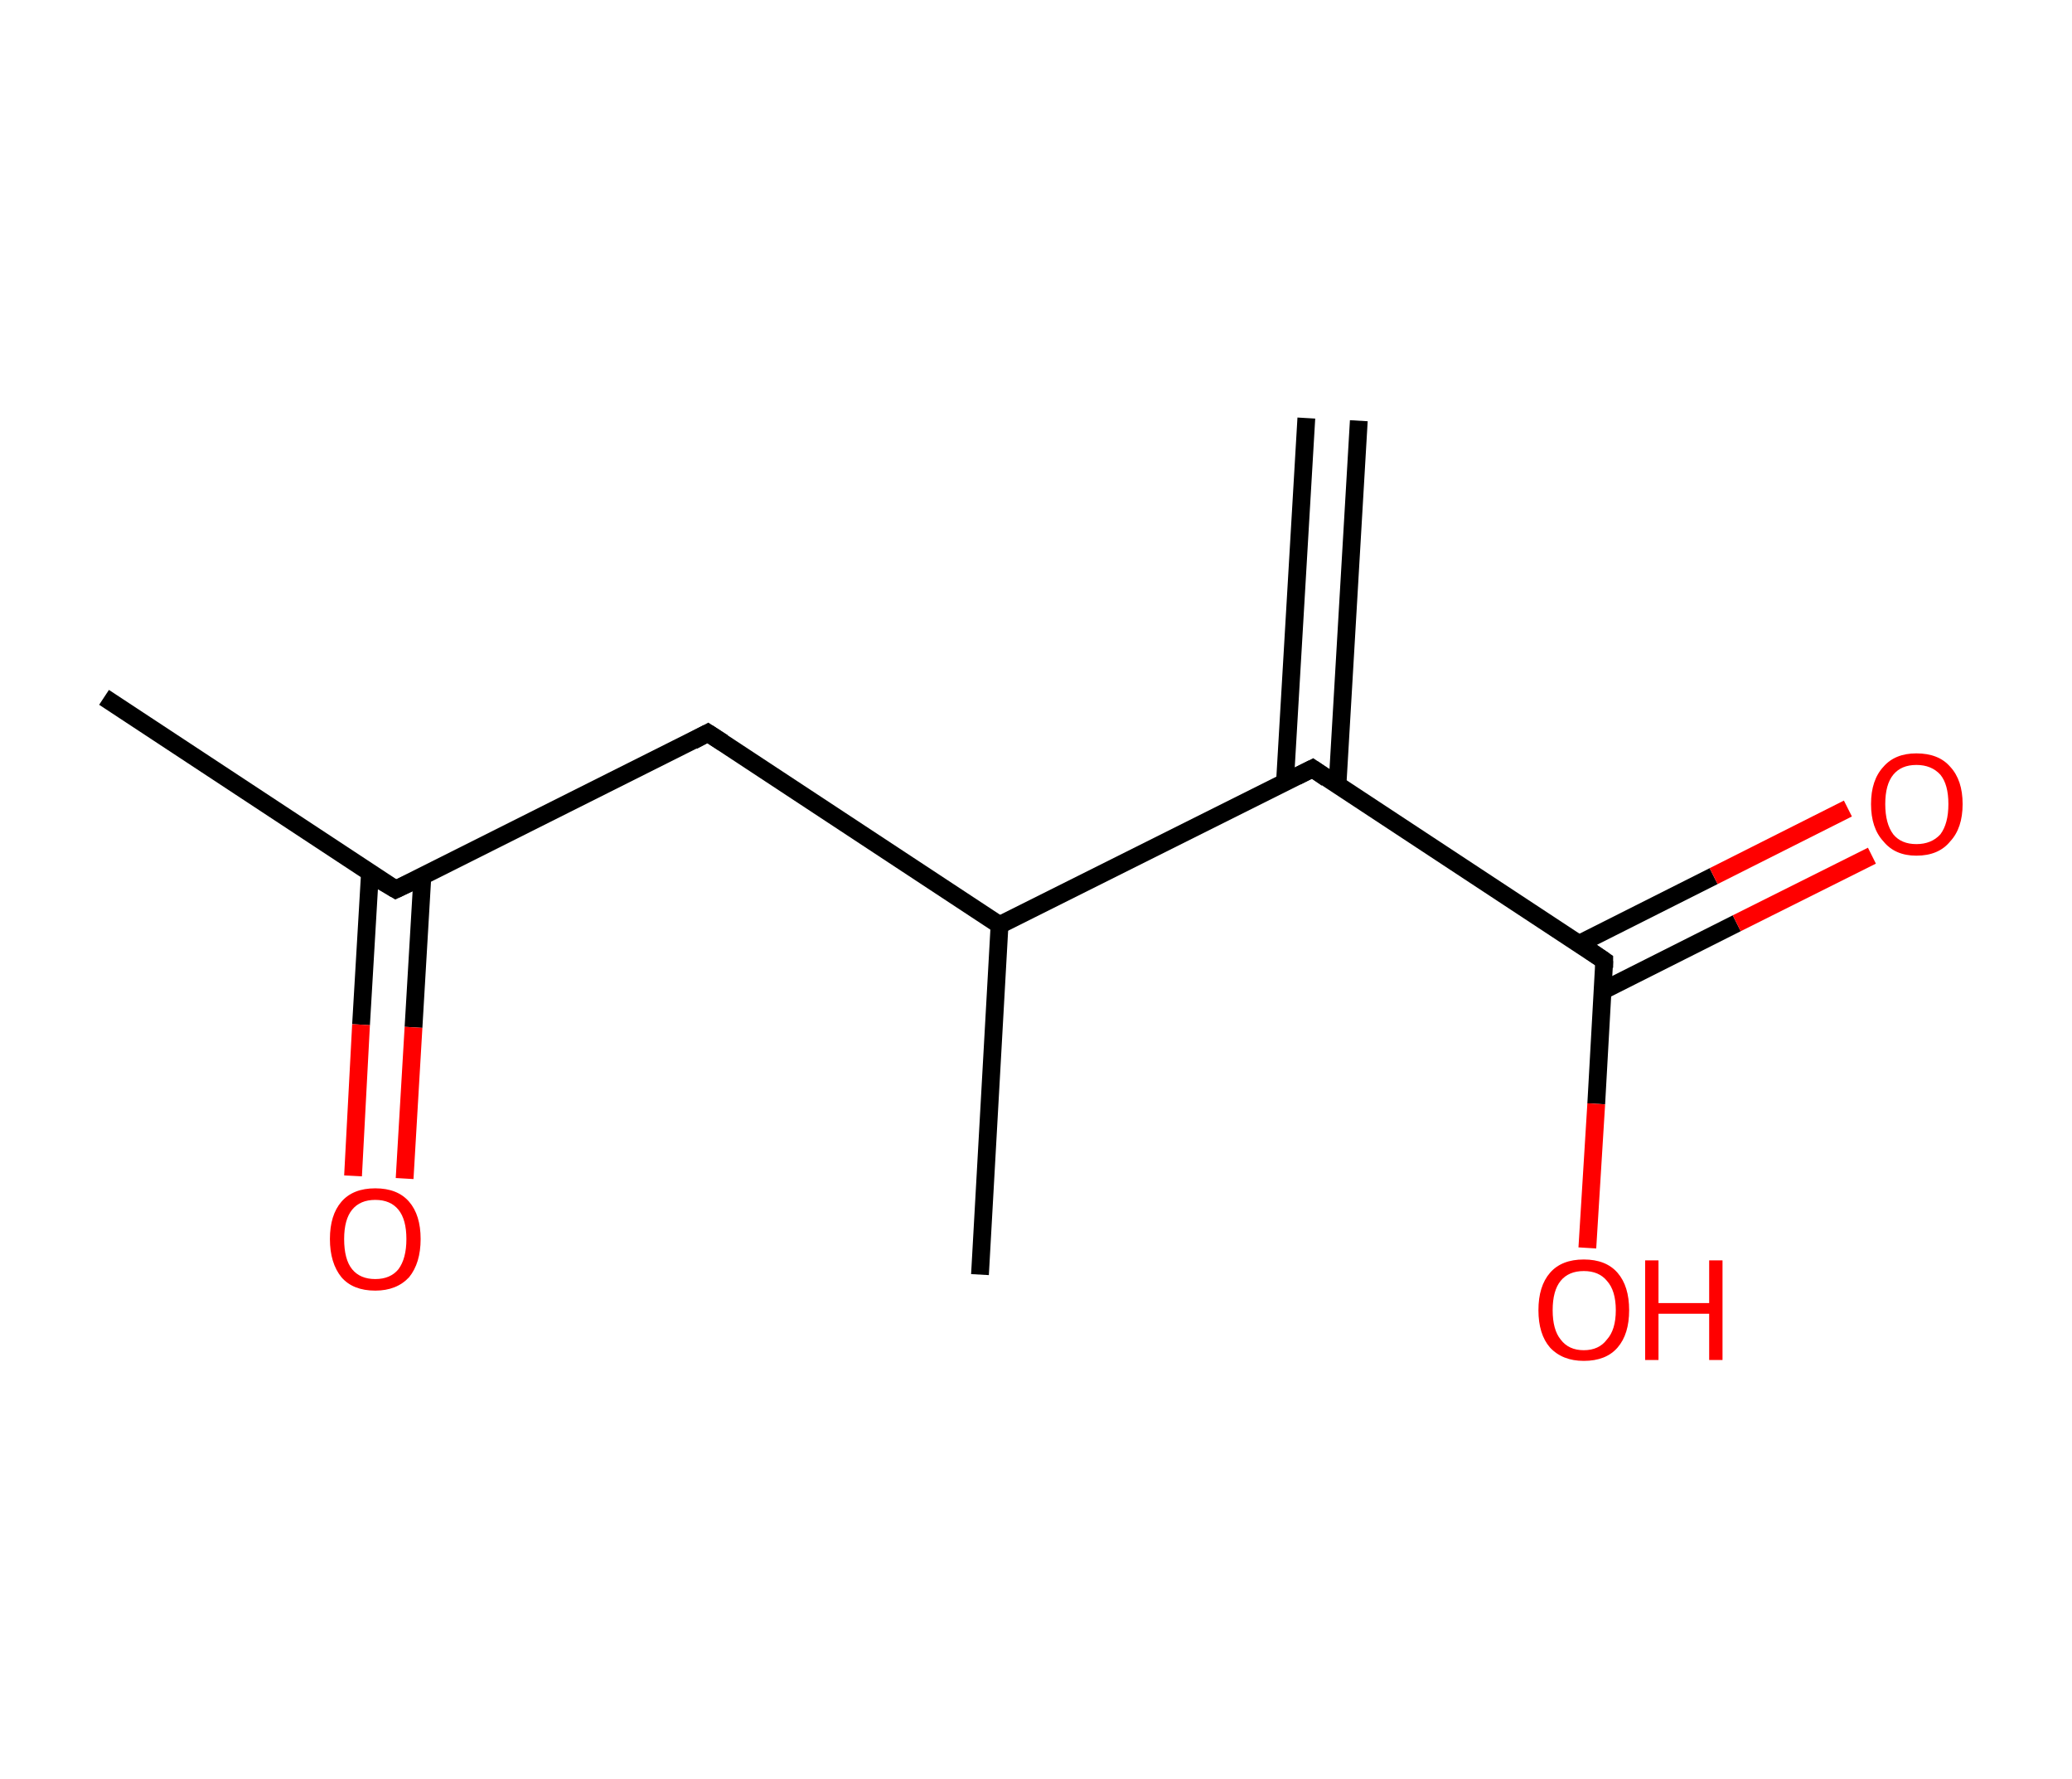 <?xml version='1.0' encoding='ASCII' standalone='yes'?>
<svg xmlns="http://www.w3.org/2000/svg" xmlns:rdkit="http://www.rdkit.org/xml" xmlns:xlink="http://www.w3.org/1999/xlink" version="1.1" baseProfile="full" xml:space="preserve" width="233px" height="200px" viewBox="0 0 233 200">
<!-- END OF HEADER -->
<rect style="opacity:1.0;fill:#FFFFFF;stroke:none" width="233.0" height="200.0" x="0.0" y="0.0"> </rect>
<path class="bond-0 atom-0 atom-1" d="M 152.8,47.3 L 150.4,88.3" style="fill:none;fill-rule:evenodd;stroke:#000000;stroke-width:2.0px;stroke-linecap:butt;stroke-linejoin:miter;stroke-opacity:1"/>
<path class="bond-0 atom-0 atom-1" d="M 146.9,47.0 L 144.5,87.9" style="fill:none;fill-rule:evenodd;stroke:#000000;stroke-width:2.0px;stroke-linecap:butt;stroke-linejoin:miter;stroke-opacity:1"/>
<path class="bond-1 atom-1 atom-2" d="M 147.6,86.4 L 180.4,108.0" style="fill:none;fill-rule:evenodd;stroke:#000000;stroke-width:2.0px;stroke-linecap:butt;stroke-linejoin:miter;stroke-opacity:1"/>
<path class="bond-2 atom-2 atom-3" d="M 180.2,111.4 L 195.3,103.8" style="fill:none;fill-rule:evenodd;stroke:#000000;stroke-width:2.0px;stroke-linecap:butt;stroke-linejoin:miter;stroke-opacity:1"/>
<path class="bond-2 atom-2 atom-3" d="M 195.3,103.8 L 210.5,96.2" style="fill:none;fill-rule:evenodd;stroke:#FF0000;stroke-width:2.0px;stroke-linecap:butt;stroke-linejoin:miter;stroke-opacity:1"/>
<path class="bond-2 atom-2 atom-3" d="M 177.6,106.1 L 192.7,98.5" style="fill:none;fill-rule:evenodd;stroke:#000000;stroke-width:2.0px;stroke-linecap:butt;stroke-linejoin:miter;stroke-opacity:1"/>
<path class="bond-2 atom-2 atom-3" d="M 192.7,98.5 L 207.8,90.9" style="fill:none;fill-rule:evenodd;stroke:#FF0000;stroke-width:2.0px;stroke-linecap:butt;stroke-linejoin:miter;stroke-opacity:1"/>
<path class="bond-3 atom-2 atom-4" d="M 180.4,108.0 L 179.5,124.1" style="fill:none;fill-rule:evenodd;stroke:#000000;stroke-width:2.0px;stroke-linecap:butt;stroke-linejoin:miter;stroke-opacity:1"/>
<path class="bond-3 atom-2 atom-4" d="M 179.5,124.1 L 178.5,140.3" style="fill:none;fill-rule:evenodd;stroke:#FF0000;stroke-width:2.0px;stroke-linecap:butt;stroke-linejoin:miter;stroke-opacity:1"/>
<path class="bond-4 atom-1 atom-5" d="M 147.6,86.4 L 112.4,104.0" style="fill:none;fill-rule:evenodd;stroke:#000000;stroke-width:2.0px;stroke-linecap:butt;stroke-linejoin:miter;stroke-opacity:1"/>
<path class="bond-5 atom-5 atom-6" d="M 112.4,104.0 L 110.2,143.3" style="fill:none;fill-rule:evenodd;stroke:#000000;stroke-width:2.0px;stroke-linecap:butt;stroke-linejoin:miter;stroke-opacity:1"/>
<path class="bond-6 atom-5 atom-7" d="M 112.4,104.0 L 79.6,82.4" style="fill:none;fill-rule:evenodd;stroke:#000000;stroke-width:2.0px;stroke-linecap:butt;stroke-linejoin:miter;stroke-opacity:1"/>
<path class="bond-7 atom-7 atom-8" d="M 79.6,82.4 L 44.5,100.0" style="fill:none;fill-rule:evenodd;stroke:#000000;stroke-width:2.0px;stroke-linecap:butt;stroke-linejoin:miter;stroke-opacity:1"/>
<path class="bond-8 atom-8 atom-9" d="M 44.5,100.0 L 11.7,78.4" style="fill:none;fill-rule:evenodd;stroke:#000000;stroke-width:2.0px;stroke-linecap:butt;stroke-linejoin:miter;stroke-opacity:1"/>
<path class="bond-9 atom-8 atom-10" d="M 41.6,98.2 L 40.6,115.2" style="fill:none;fill-rule:evenodd;stroke:#000000;stroke-width:2.0px;stroke-linecap:butt;stroke-linejoin:miter;stroke-opacity:1"/>
<path class="bond-9 atom-8 atom-10" d="M 40.6,115.2 L 39.7,132.2" style="fill:none;fill-rule:evenodd;stroke:#FF0000;stroke-width:2.0px;stroke-linecap:butt;stroke-linejoin:miter;stroke-opacity:1"/>
<path class="bond-9 atom-8 atom-10" d="M 47.5,98.5 L 46.5,115.5" style="fill:none;fill-rule:evenodd;stroke:#000000;stroke-width:2.0px;stroke-linecap:butt;stroke-linejoin:miter;stroke-opacity:1"/>
<path class="bond-9 atom-8 atom-10" d="M 46.5,115.5 L 45.5,132.5" style="fill:none;fill-rule:evenodd;stroke:#FF0000;stroke-width:2.0px;stroke-linecap:butt;stroke-linejoin:miter;stroke-opacity:1"/>
<path d="M 149.2,87.5 L 147.6,86.4 L 145.8,87.3" style="fill:none;stroke:#000000;stroke-width:2.0px;stroke-linecap:butt;stroke-linejoin:miter;stroke-opacity:1;"/>
<path d="M 178.8,106.9 L 180.4,108.0 L 180.4,108.8" style="fill:none;stroke:#000000;stroke-width:2.0px;stroke-linecap:butt;stroke-linejoin:miter;stroke-opacity:1;"/>
<path d="M 81.3,83.5 L 79.6,82.4 L 77.9,83.3" style="fill:none;stroke:#000000;stroke-width:2.0px;stroke-linecap:butt;stroke-linejoin:miter;stroke-opacity:1;"/>
<path d="M 46.2,99.2 L 44.5,100.0 L 42.8,99.0" style="fill:none;stroke:#000000;stroke-width:2.0px;stroke-linecap:butt;stroke-linejoin:miter;stroke-opacity:1;"/>
<path class="atom-3" d="M 210.4 90.4 Q 210.4 87.7, 211.8 86.2 Q 213.1 84.7, 215.5 84.7 Q 218.0 84.7, 219.3 86.2 Q 220.7 87.7, 220.7 90.4 Q 220.7 93.1, 219.3 94.6 Q 218.0 96.2, 215.5 96.2 Q 213.1 96.2, 211.8 94.6 Q 210.4 93.1, 210.4 90.4 M 215.5 94.9 Q 217.2 94.9, 218.2 93.8 Q 219.1 92.6, 219.1 90.4 Q 219.1 88.2, 218.2 87.1 Q 217.2 86.0, 215.5 86.0 Q 213.8 86.0, 212.9 87.1 Q 212.0 88.2, 212.0 90.4 Q 212.0 92.6, 212.9 93.8 Q 213.8 94.9, 215.5 94.9 " fill="#FF0000"/>
<path class="atom-4" d="M 173.0 147.3 Q 173.0 144.6, 174.3 143.1 Q 175.6 141.6, 178.1 141.6 Q 180.6 141.6, 181.9 143.1 Q 183.2 144.6, 183.2 147.3 Q 183.2 150.0, 181.9 151.5 Q 180.6 153.0, 178.1 153.0 Q 175.7 153.0, 174.3 151.5 Q 173.0 150.0, 173.0 147.3 M 178.1 151.8 Q 179.8 151.8, 180.7 150.6 Q 181.7 149.5, 181.7 147.3 Q 181.7 145.1, 180.7 144.0 Q 179.8 142.9, 178.1 142.9 Q 176.4 142.9, 175.5 144.0 Q 174.6 145.1, 174.6 147.3 Q 174.6 149.5, 175.5 150.6 Q 176.4 151.8, 178.1 151.8 " fill="#FF0000"/>
<path class="atom-4" d="M 185.0 141.7 L 186.5 141.7 L 186.5 146.5 L 192.2 146.5 L 192.2 141.7 L 193.7 141.7 L 193.7 152.9 L 192.2 152.9 L 192.2 147.7 L 186.5 147.7 L 186.5 152.9 L 185.0 152.9 L 185.0 141.7 " fill="#FF0000"/>
<path class="atom-10" d="M 37.1 139.3 Q 37.1 136.6, 38.4 135.1 Q 39.7 133.6, 42.2 133.6 Q 44.7 133.6, 46.0 135.1 Q 47.3 136.6, 47.3 139.3 Q 47.3 142.0, 46.0 143.6 Q 44.6 145.1, 42.2 145.1 Q 39.7 145.1, 38.4 143.6 Q 37.1 142.0, 37.1 139.3 M 42.2 143.8 Q 43.9 143.8, 44.8 142.7 Q 45.7 141.5, 45.7 139.3 Q 45.7 137.1, 44.8 136.0 Q 43.9 134.9, 42.2 134.9 Q 40.5 134.9, 39.6 136.0 Q 38.7 137.1, 38.7 139.3 Q 38.7 141.6, 39.6 142.7 Q 40.5 143.8, 42.2 143.8 " fill="#FF0000"/>
</svg>
